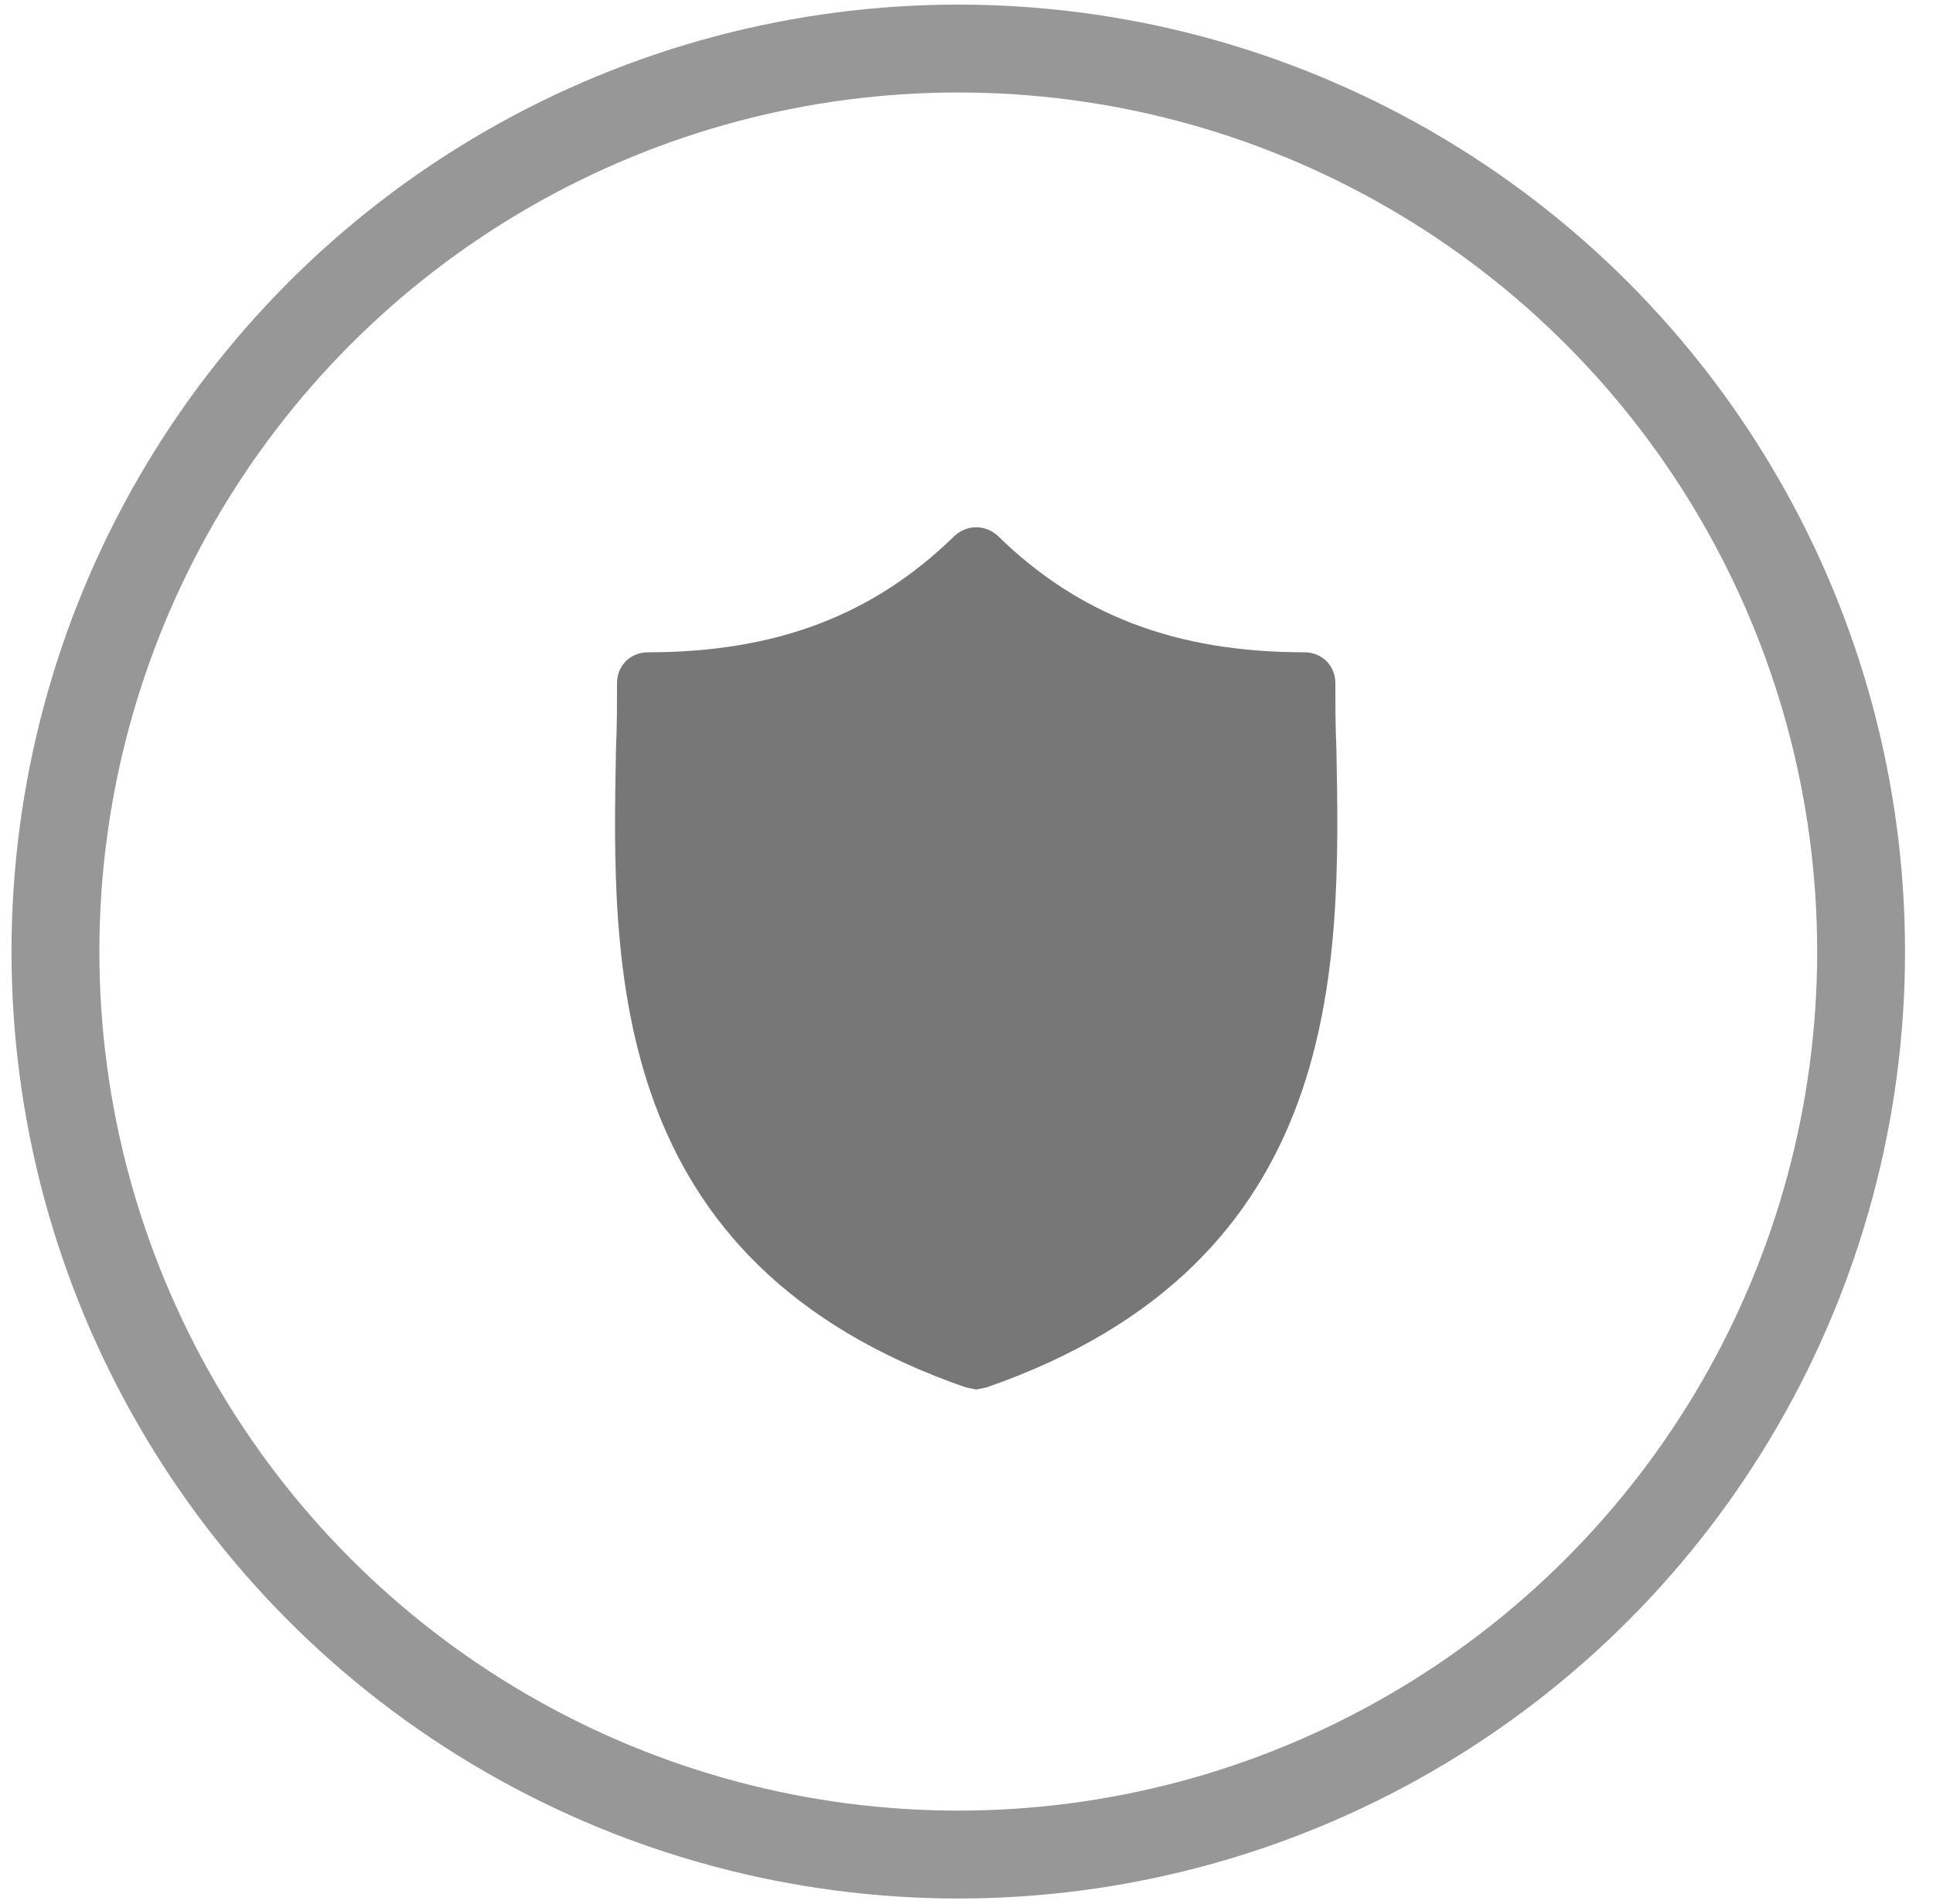 <?xml version="1.0" encoding="UTF-8"?>
<svg width="66px" height="65px" viewBox="0 0 66 65" version="1.1" xmlns="http://www.w3.org/2000/svg" xmlns:xlink="http://www.w3.org/1999/xlink">
    <!-- Generator: Sketch 52.5 (67469) - http://www.bohemiancoding.com/sketch -->
    <title>Group 6</title>
    <desc>Created with Sketch.</desc>
    <g id="Page-1" stroke="none" stroke-width="1" fill="none" fill-rule="evenodd">
        <g id="Artboard-Copy-55" transform="translate(-1668, -350)">
            <g id="Group-6" transform="translate(1669, 351)">
                <path d="M44.63,24.576 C44.595,23.802 44.595,23.063 44.595,22.324 C44.595,21.725 44.139,21.268 43.543,21.268 C39.163,21.268 35.835,20.001 33.067,17.29 C32.646,16.903 32.015,16.903 31.595,17.29 C28.827,20.001 25.498,21.268 21.118,21.268 C20.523,21.268 20.067,21.725 20.067,22.324 C20.067,23.063 20.067,23.802 20.032,24.576 C19.892,31.968 19.682,42.104 31.98,46.363 L32.331,46.434 L32.681,46.363 C44.945,42.104 44.77,32.003 44.63,24.576 Z" id="Combined-Shape" fill="#777777" fill-rule="nonzero"></path>
                <circle id="Oval-3" stroke="#979797" stroke-width="3" cx="31.719" cy="31.483" r="30.826"></circle>
            </g>
        </g>
    </g>
</svg>